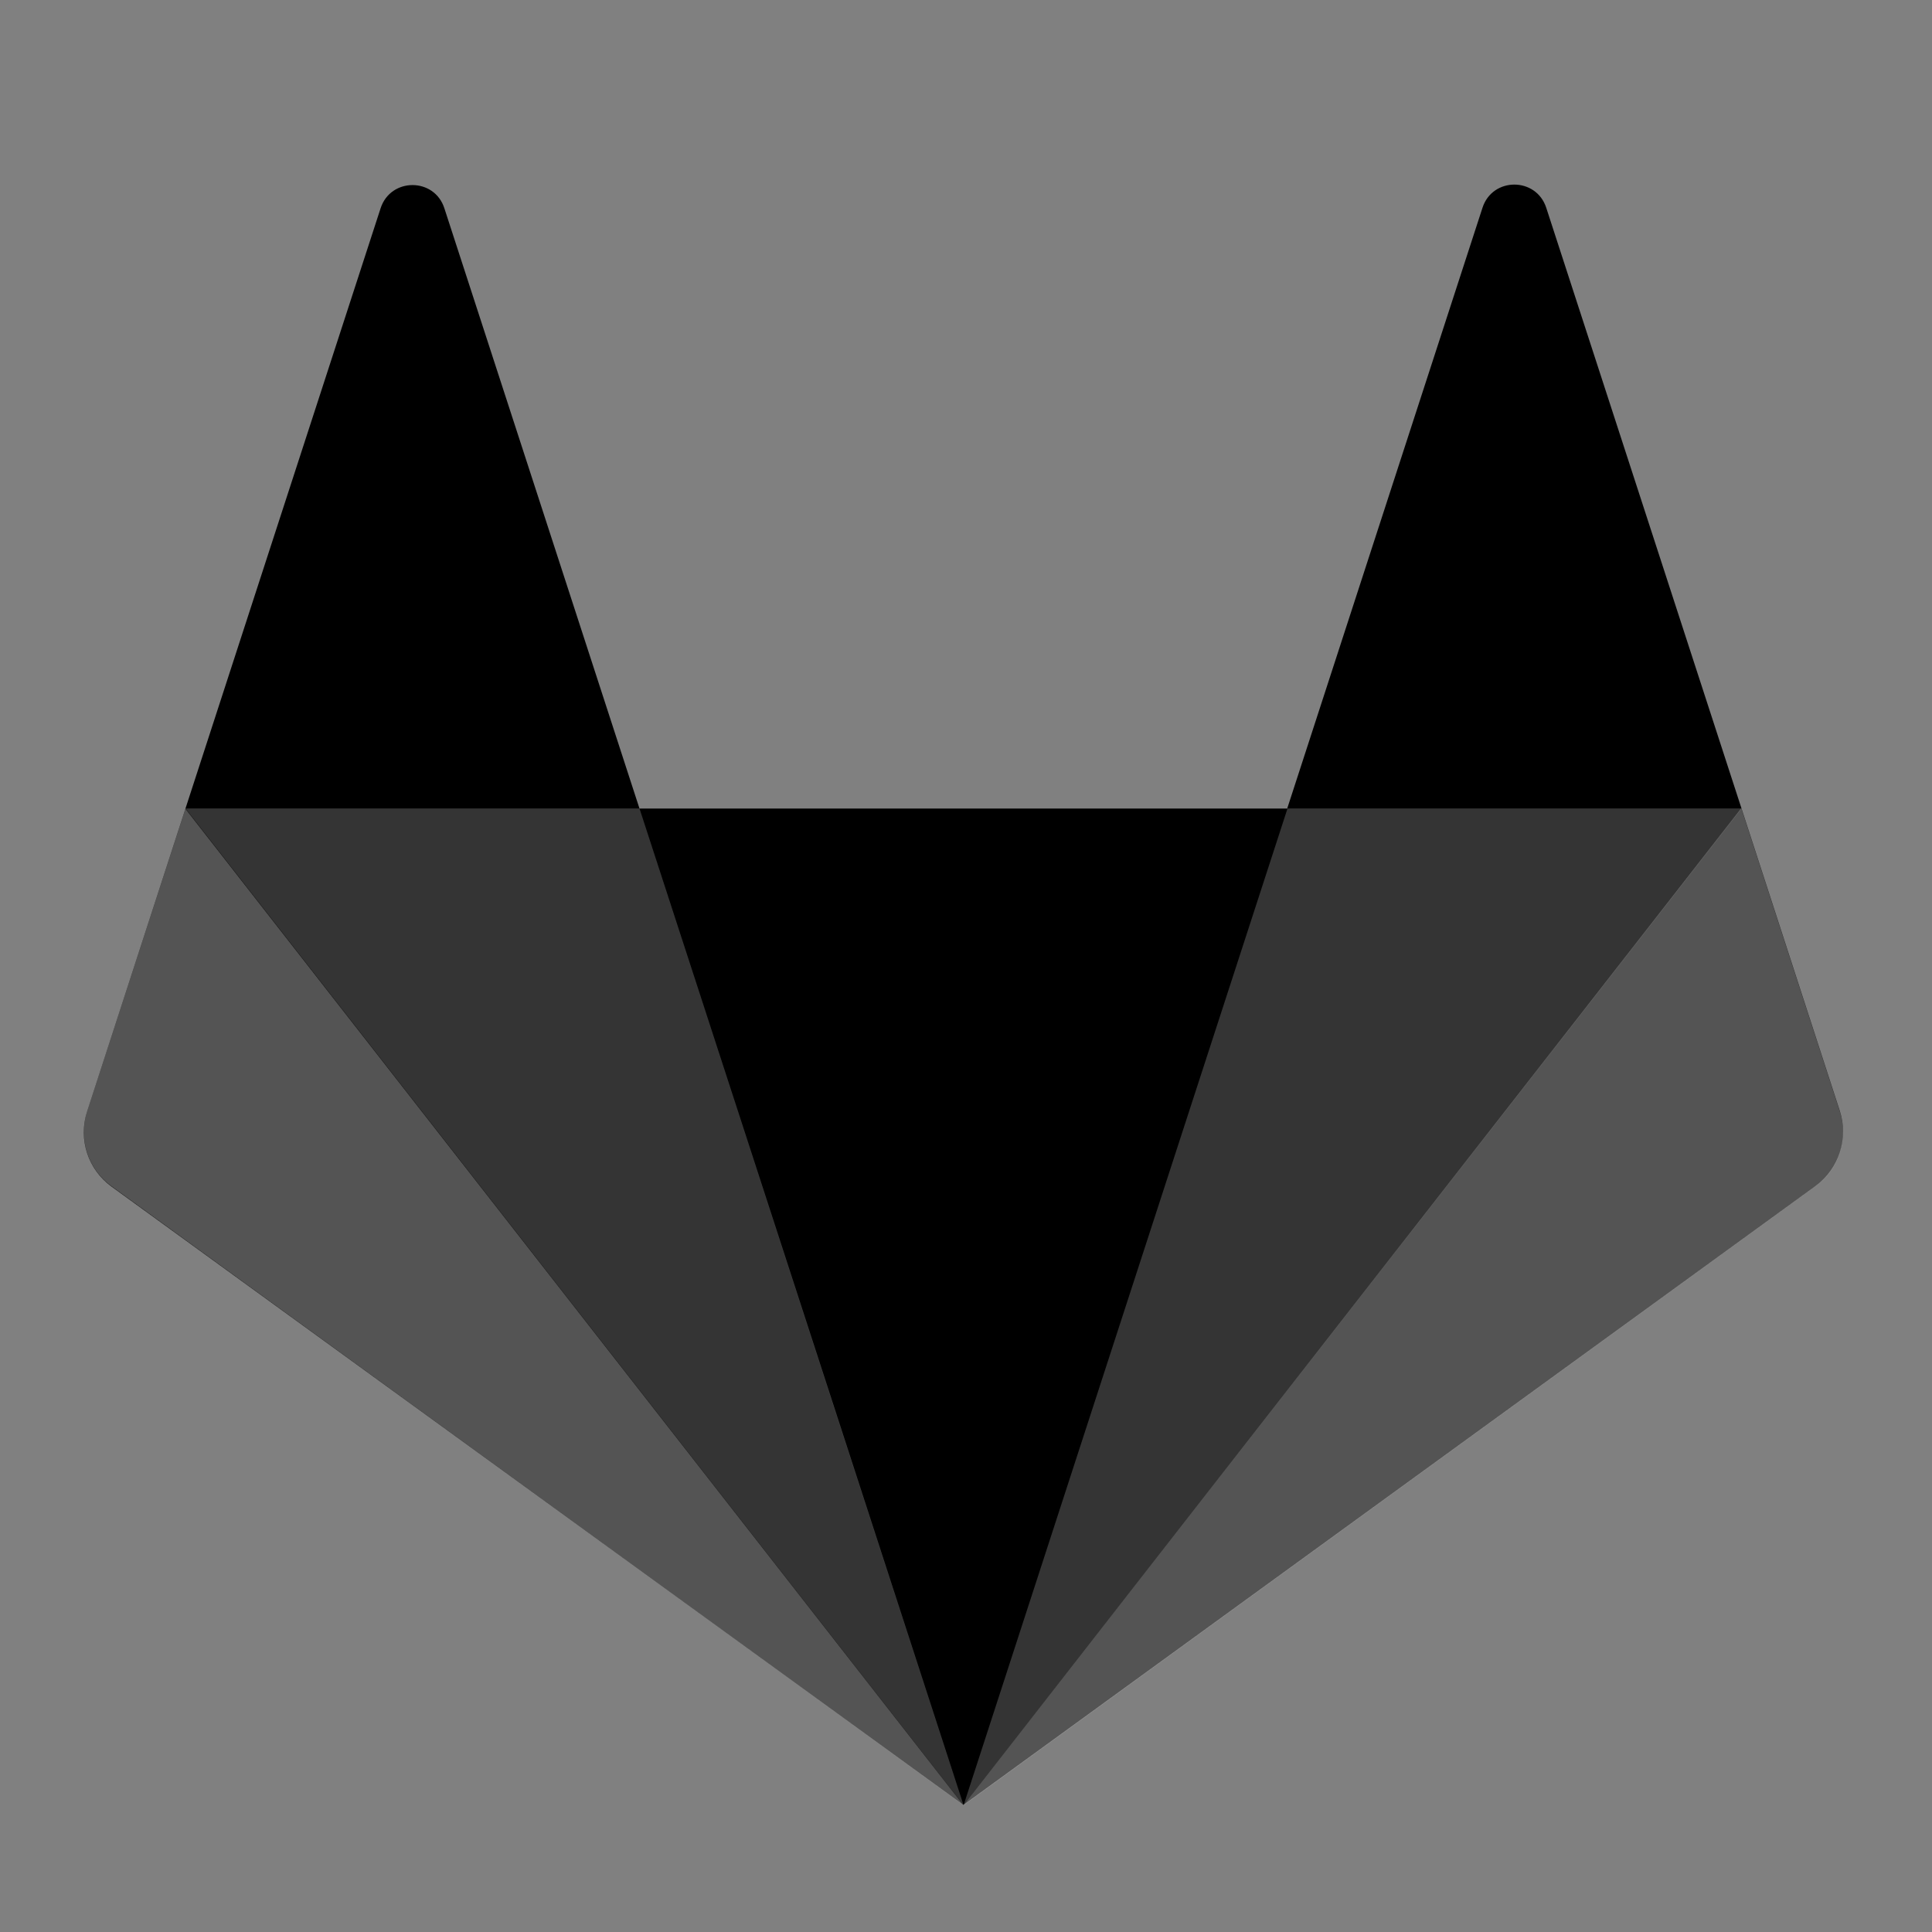 <svg width="24" height="24" viewBox="0 0 24 24" role="img">
  <rect x="0" y="0" width="24" height="24" fill="#808080" stroke="none"/>
  <path d="M15.992 10.044l-2.412 7.42 2.412-7.42H7.944l2.412 7.42 1.612 4.963-4.024-12.383L5.52 2.587c-.124-.384-.667-.384-.792 0l-2.424 7.457-1.222 3.763c-.112.344.01.72.302.932l10.584 7.683 10.584-7.688c.292-.213.414-.59.303-.933l-1.223-3.763h-5.64l2.424-7.457c.124-.384.667-.384.792 0l2.424 7.457h-5.64z"/>
  <path fill="#FFF" fill-opacity=".206" d="M11.97 22.425L7.944 10.043h-5.64m13.69 0h5.64L11.97 22.425"/>
  <path fill="#FFF" fill-opacity=".332" d="M2.305 10.043l-1.223 3.763c-.11.343.01.72.303.93l10.584 7.69L2.3 10.043zm19.327 0l1.223 3.763c.112.343-.01.72-.302.93l-10.584 7.69 9.66-12.383z"/>
</svg>
